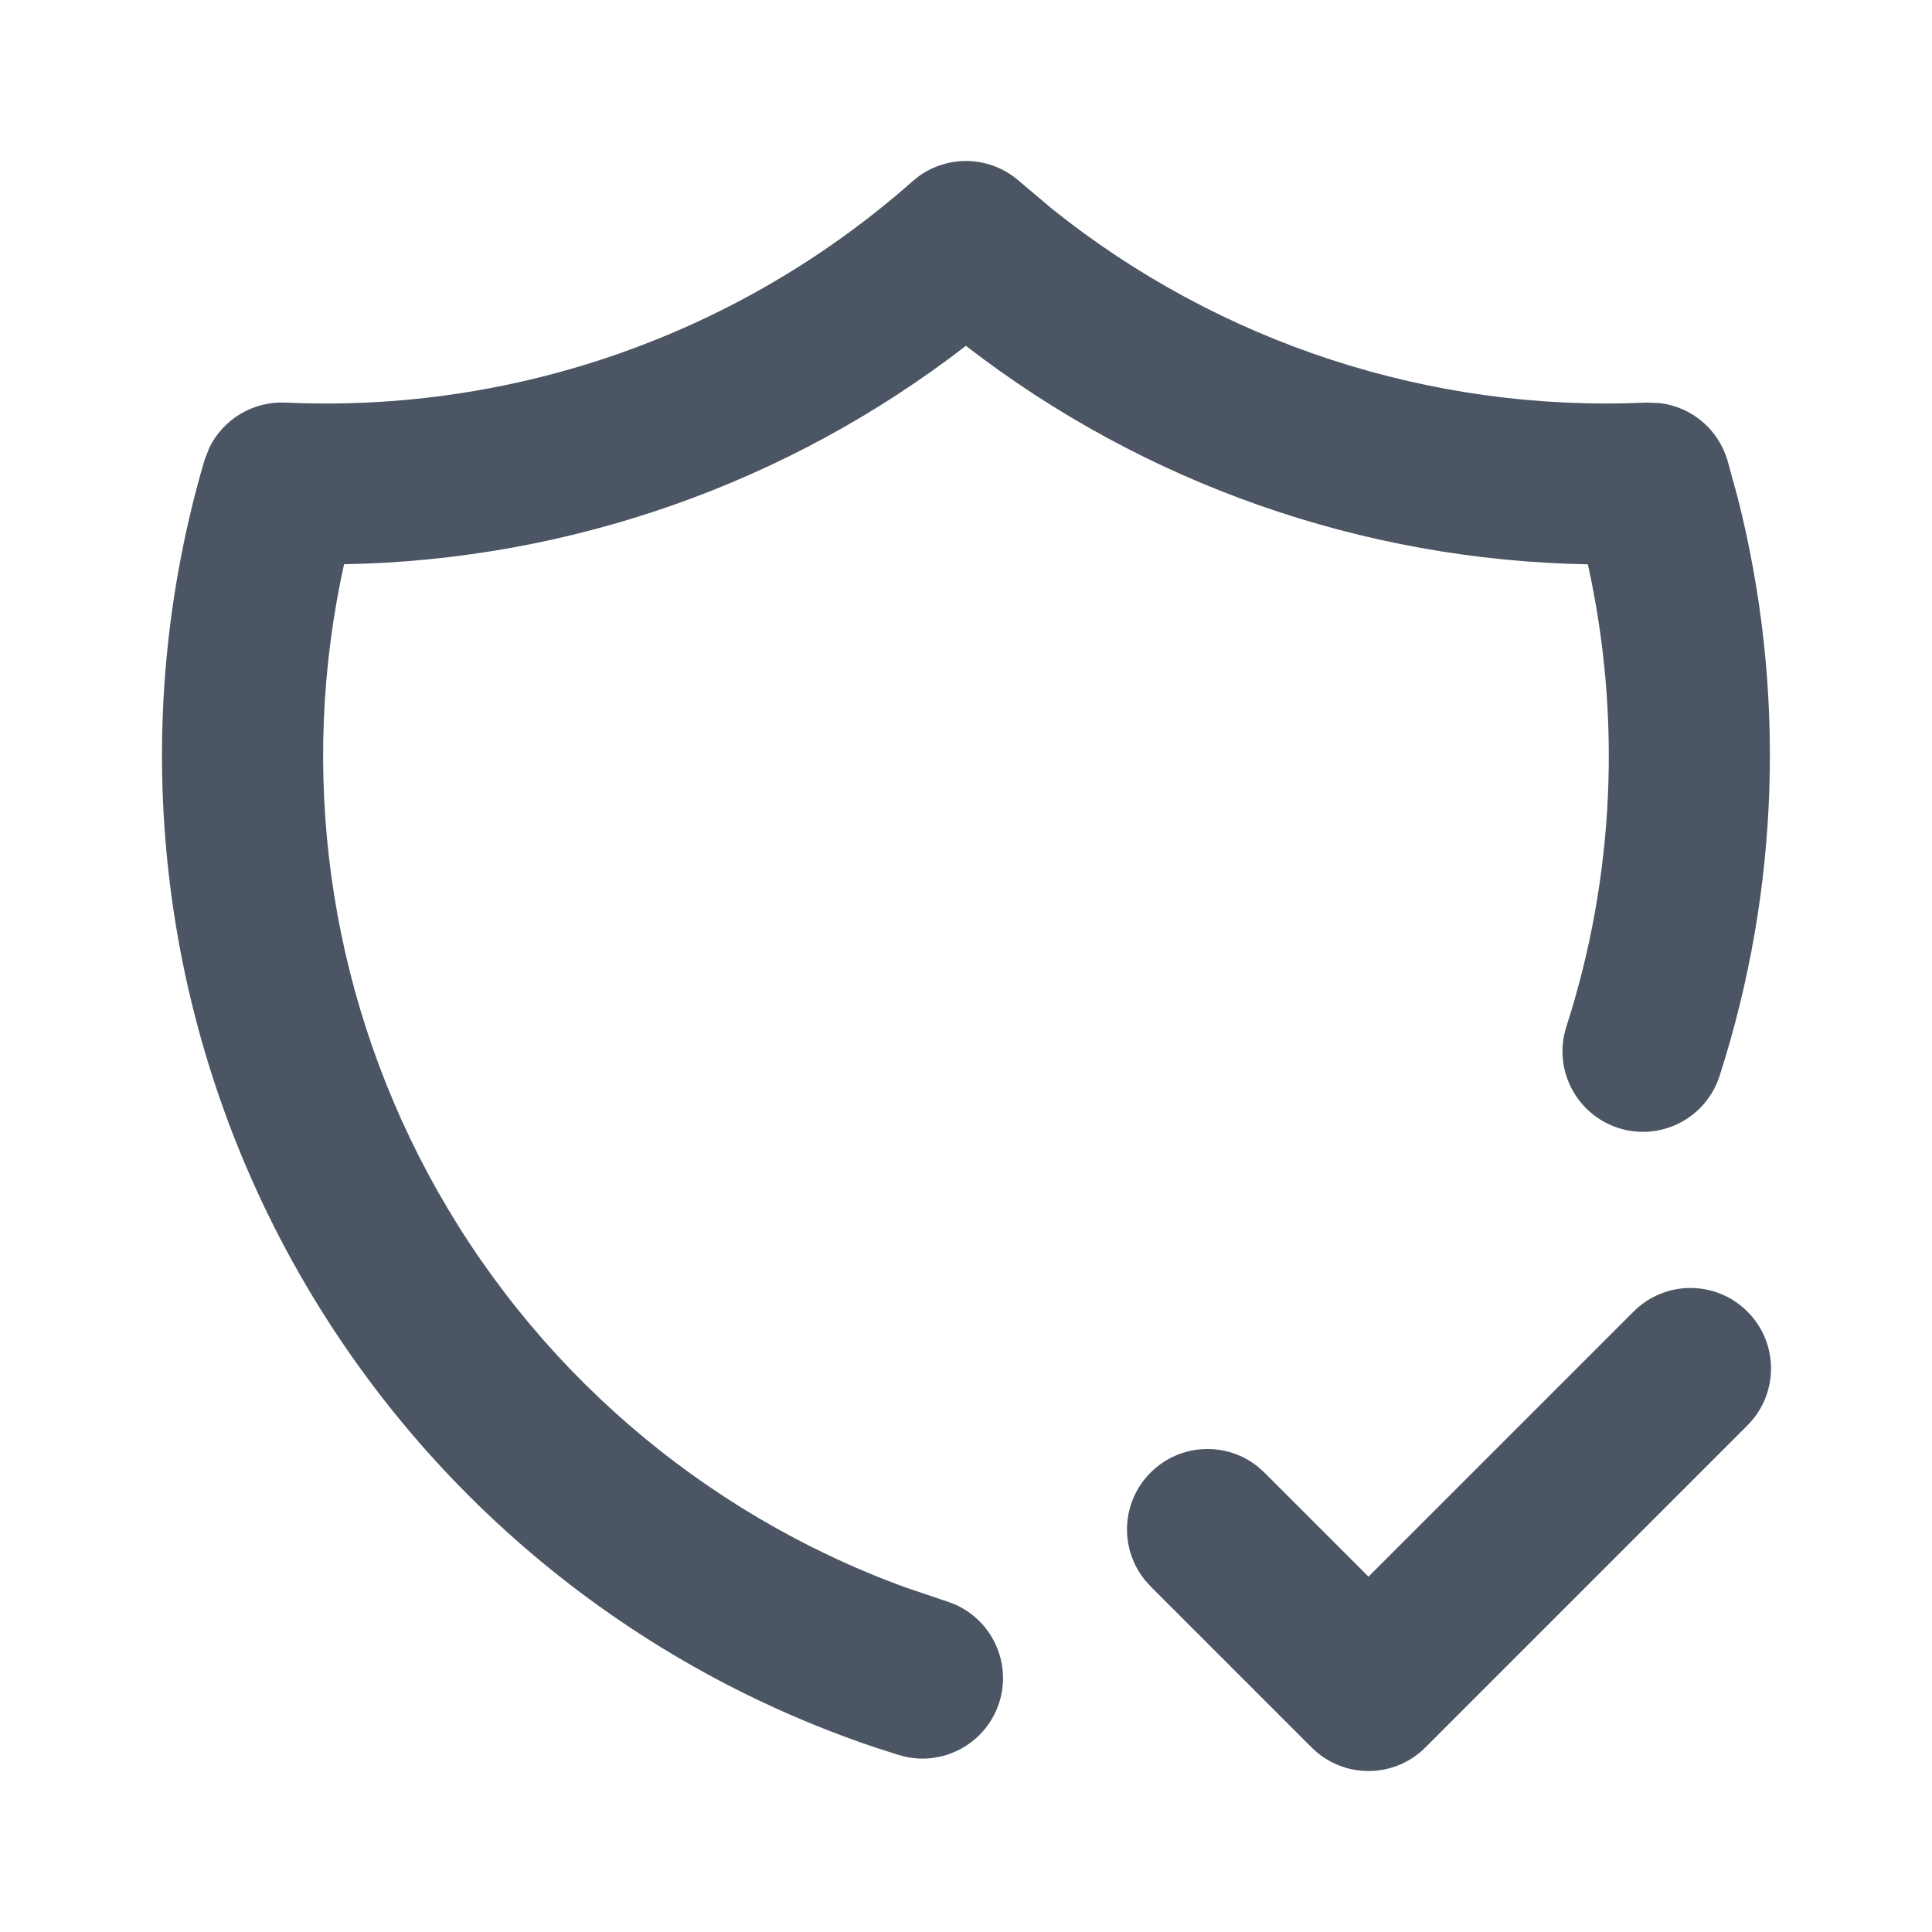 <svg width="24" height="24" viewBox="0 0 24 24" fill="none" xmlns="http://www.w3.org/2000/svg">
<path d="M11.41 2.192C11.785 1.918 12.307 1.937 12.662 2.251L13.071 2.596C15.153 4.264 17.777 5.123 20.454 5.001L20.624 5.008C21.013 5.056 21.345 5.331 21.459 5.718L21.588 6.188C22.187 8.552 22.11 11.039 21.361 13.366C21.192 13.892 20.629 14.181 20.103 14.012C19.578 13.842 19.289 13.279 19.458 12.754C20.057 10.893 20.145 8.91 19.725 7.01C16.925 6.961 14.214 6.009 11.999 4.296C9.784 6.008 7.074 6.96 4.274 7.009C3.708 9.569 4.071 12.257 5.318 14.582C6.598 16.969 8.711 18.794 11.244 19.718L11.756 19.891L11.851 19.926C12.318 20.124 12.568 20.647 12.415 21.142C12.261 21.636 11.759 21.927 11.262 21.826L11.164 21.801L10.859 21.703C7.732 20.649 5.119 18.442 3.555 15.527C1.942 12.518 1.577 8.994 2.54 5.718L2.601 5.56C2.774 5.207 3.143 4.983 3.546 5.001C6.401 5.132 9.196 4.145 11.337 2.251L11.41 2.192Z" fill="#4B5563"/>
<path d="M20.293 16.293C20.683 15.902 21.317 15.902 21.707 16.293C22.098 16.683 22.098 17.316 21.707 17.707L17.707 21.707C17.317 22.098 16.683 22.098 16.293 21.707L14.293 19.707L14.225 19.631C13.904 19.238 13.927 18.659 14.293 18.293C14.659 17.927 15.238 17.904 15.631 18.224L15.707 18.293L17 19.586L20.293 16.293Z" fill="#4B5563"/>
</svg>
